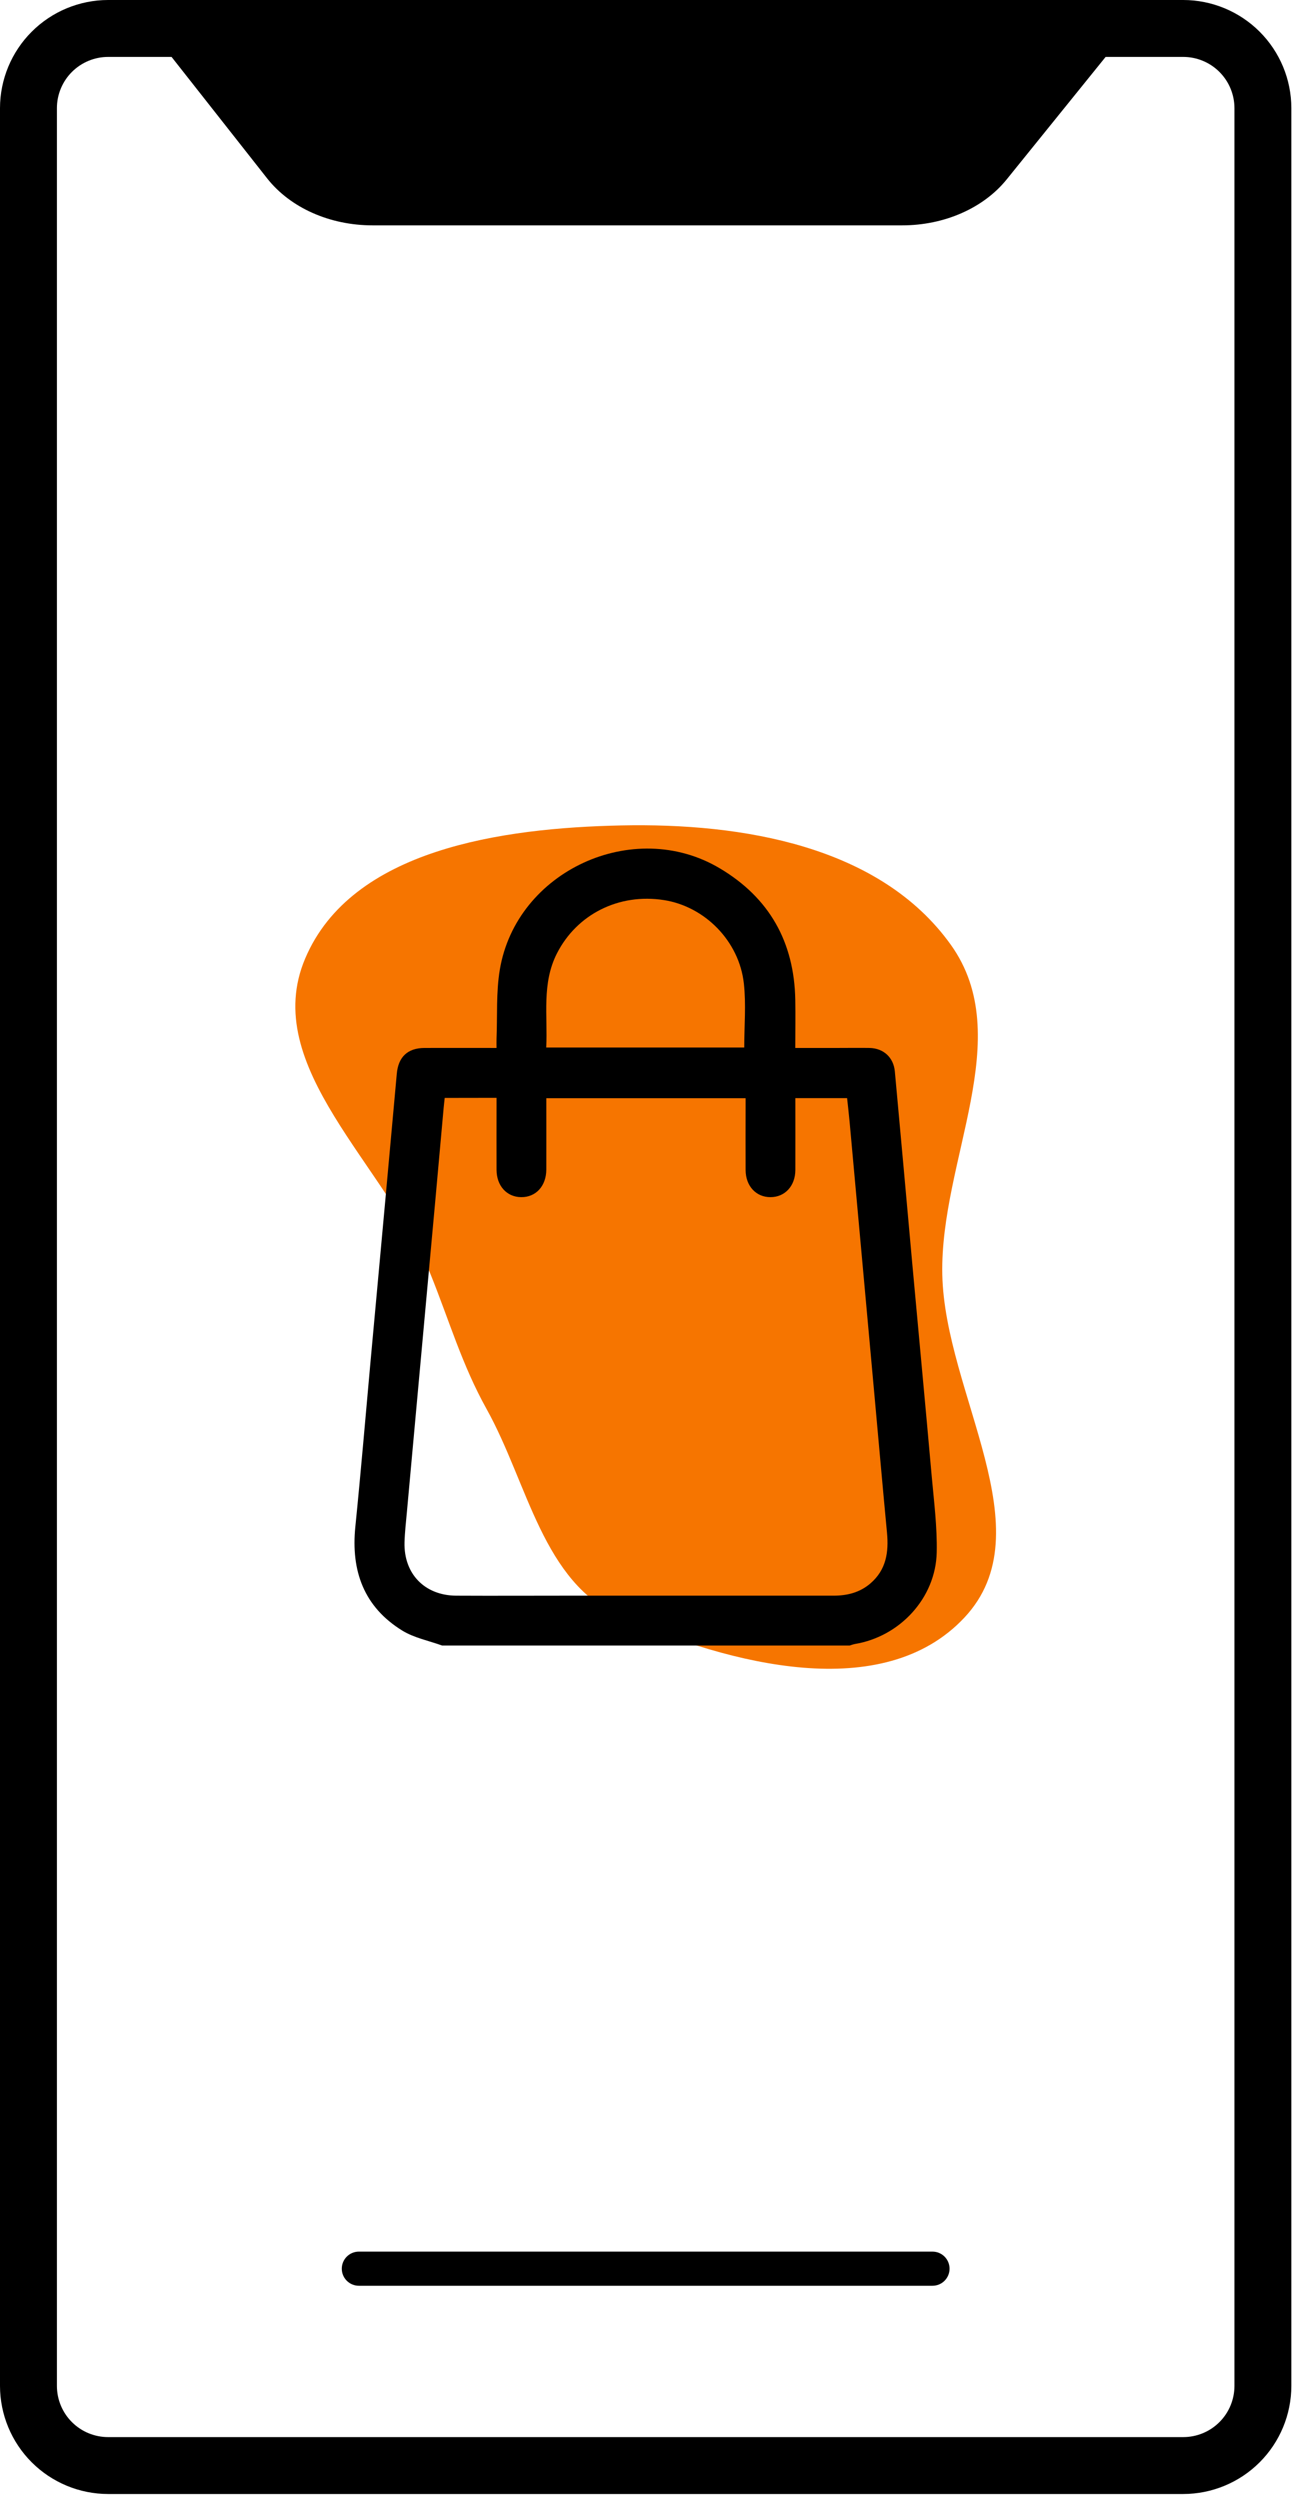 <svg width="115" height="222" viewBox="0 0 115 222" fill="none" xmlns="http://www.w3.org/2000/svg">
<path d="M105.075 0H9.602C7.056 0.003 4.616 1.016 2.816 2.816C1.016 4.616 0.003 7.056 0 9.602V211.862C0.003 214.408 1.016 216.849 2.816 218.649C4.616 220.449 7.056 221.461 9.602 221.464H105.075C107.62 221.461 110.061 220.449 111.861 218.649C113.661 216.849 114.674 214.408 114.676 211.862V9.602C114.674 7.056 113.661 4.616 111.861 2.816C110.061 1.016 107.62 0.003 105.075 0ZM109.623 211.862C109.623 213.069 109.144 214.226 108.291 215.079C107.438 215.932 106.281 216.411 105.075 216.411H9.602C8.396 216.411 7.239 215.932 6.386 215.079C5.533 214.226 5.054 213.069 5.054 211.862V9.602C5.055 8.396 5.535 7.24 6.387 6.387C7.24 5.535 8.396 5.055 9.602 5.054H15.235L23.714 15.829C25.773 18.447 29.278 20.012 33.088 20.012H80.106C83.863 20.012 87.341 18.483 89.404 15.923L98.183 5.054H105.075C106.281 5.055 107.437 5.535 108.289 6.387C109.142 7.24 109.622 8.396 109.623 9.602V211.862Z" fill="black"/>
<path d="M82.808 199.94H31.868C31.466 199.94 31.08 200.1 30.796 200.384C30.511 200.669 30.352 201.054 30.352 201.456C30.352 201.858 30.511 202.244 30.796 202.528C31.08 202.813 31.466 202.972 31.868 202.972H82.808C83.21 202.972 83.596 202.813 83.88 202.528C84.164 202.244 84.324 201.858 84.324 201.456C84.324 201.054 84.164 200.669 83.88 200.384C83.596 200.1 83.21 199.94 82.808 199.94Z" fill="black"/>
<path fill-rule="evenodd" clip-rule="evenodd" d="M55.159 73.297C65.945 73.067 78.157 75.116 84.434 83.891C90.338 92.144 83.475 103.02 83.679 113.166C83.892 123.747 92.876 135.924 85.638 143.644C78.413 151.349 64.838 147.808 55.159 143.581C48.174 140.531 46.913 131.777 43.209 125.116C41.028 121.198 39.916 117.326 38.241 113.166C34.334 103.463 23.016 94.738 27.103 85.109C31.222 75.4 44.612 73.521 55.159 73.297Z" fill="#F67500"/>
<path d="M39.257 146.12C38.079 145.692 36.79 145.444 35.743 144.806C32.315 142.701 31.159 139.498 31.555 135.58C32.05 130.68 32.459 125.77 32.907 120.865C33.347 116.052 33.789 111.239 34.231 106.425C34.568 102.735 34.903 99.044 35.236 95.354C35.37 93.853 36.197 93.062 37.705 93.057C39.799 93.05 41.894 93.057 44.094 93.057C44.094 92.765 44.085 92.501 44.094 92.236C44.176 90.192 44.051 88.113 44.385 86.111C45.846 77.337 56.247 72.56 63.899 77.094C68.324 79.715 70.53 83.654 70.623 88.781C70.649 90.18 70.623 91.581 70.623 93.057H74.456C75.377 93.057 76.299 93.042 77.219 93.057C78.466 93.085 79.352 93.903 79.465 95.146C79.985 100.806 80.498 106.467 81.005 112.131C81.583 118.458 82.179 124.782 82.741 131.11C82.943 133.355 83.231 135.611 83.183 137.855C83.095 141.898 79.906 145.334 75.905 145.986C75.752 146.021 75.602 146.067 75.456 146.122L39.257 146.12ZM39.492 97.493C39.456 97.829 39.422 98.099 39.398 98.373C39.147 101.148 38.897 103.922 38.648 106.695C38.209 111.532 37.767 116.369 37.324 121.205C36.926 125.561 36.529 129.917 36.133 134.272C36.053 135.166 35.947 136.061 35.923 136.956C35.847 139.752 37.716 141.68 40.515 141.693C43.786 141.711 47.055 141.693 50.326 141.693C58.226 141.693 66.125 141.693 74.024 141.693C75.237 141.693 76.343 141.418 77.288 140.612C78.703 139.399 78.931 137.83 78.768 136.098C78.381 132.019 78.022 127.937 77.651 123.857C76.915 115.765 76.179 107.672 75.444 99.581C75.379 98.881 75.297 98.184 75.225 97.51H70.629C70.629 99.669 70.636 101.784 70.629 103.899C70.622 105.314 69.705 106.303 68.421 106.305C67.137 106.307 66.22 105.317 66.213 103.903C66.202 102.015 66.213 100.126 66.213 98.237V97.519H48.514C48.514 99.666 48.52 101.764 48.514 103.856C48.508 105.32 47.588 106.318 46.279 106.305C45.001 106.292 44.101 105.302 44.095 103.879C44.087 101.99 44.095 100.102 44.095 98.213V97.485L39.492 97.493ZM66.092 93.018C66.092 91.085 66.263 89.184 66.057 87.327C65.639 83.566 62.593 80.499 58.971 79.928C54.955 79.295 51.228 81.186 49.458 84.66C48.092 87.341 48.649 90.188 48.506 93.018H66.092Z" fill="black"/>
</svg>
